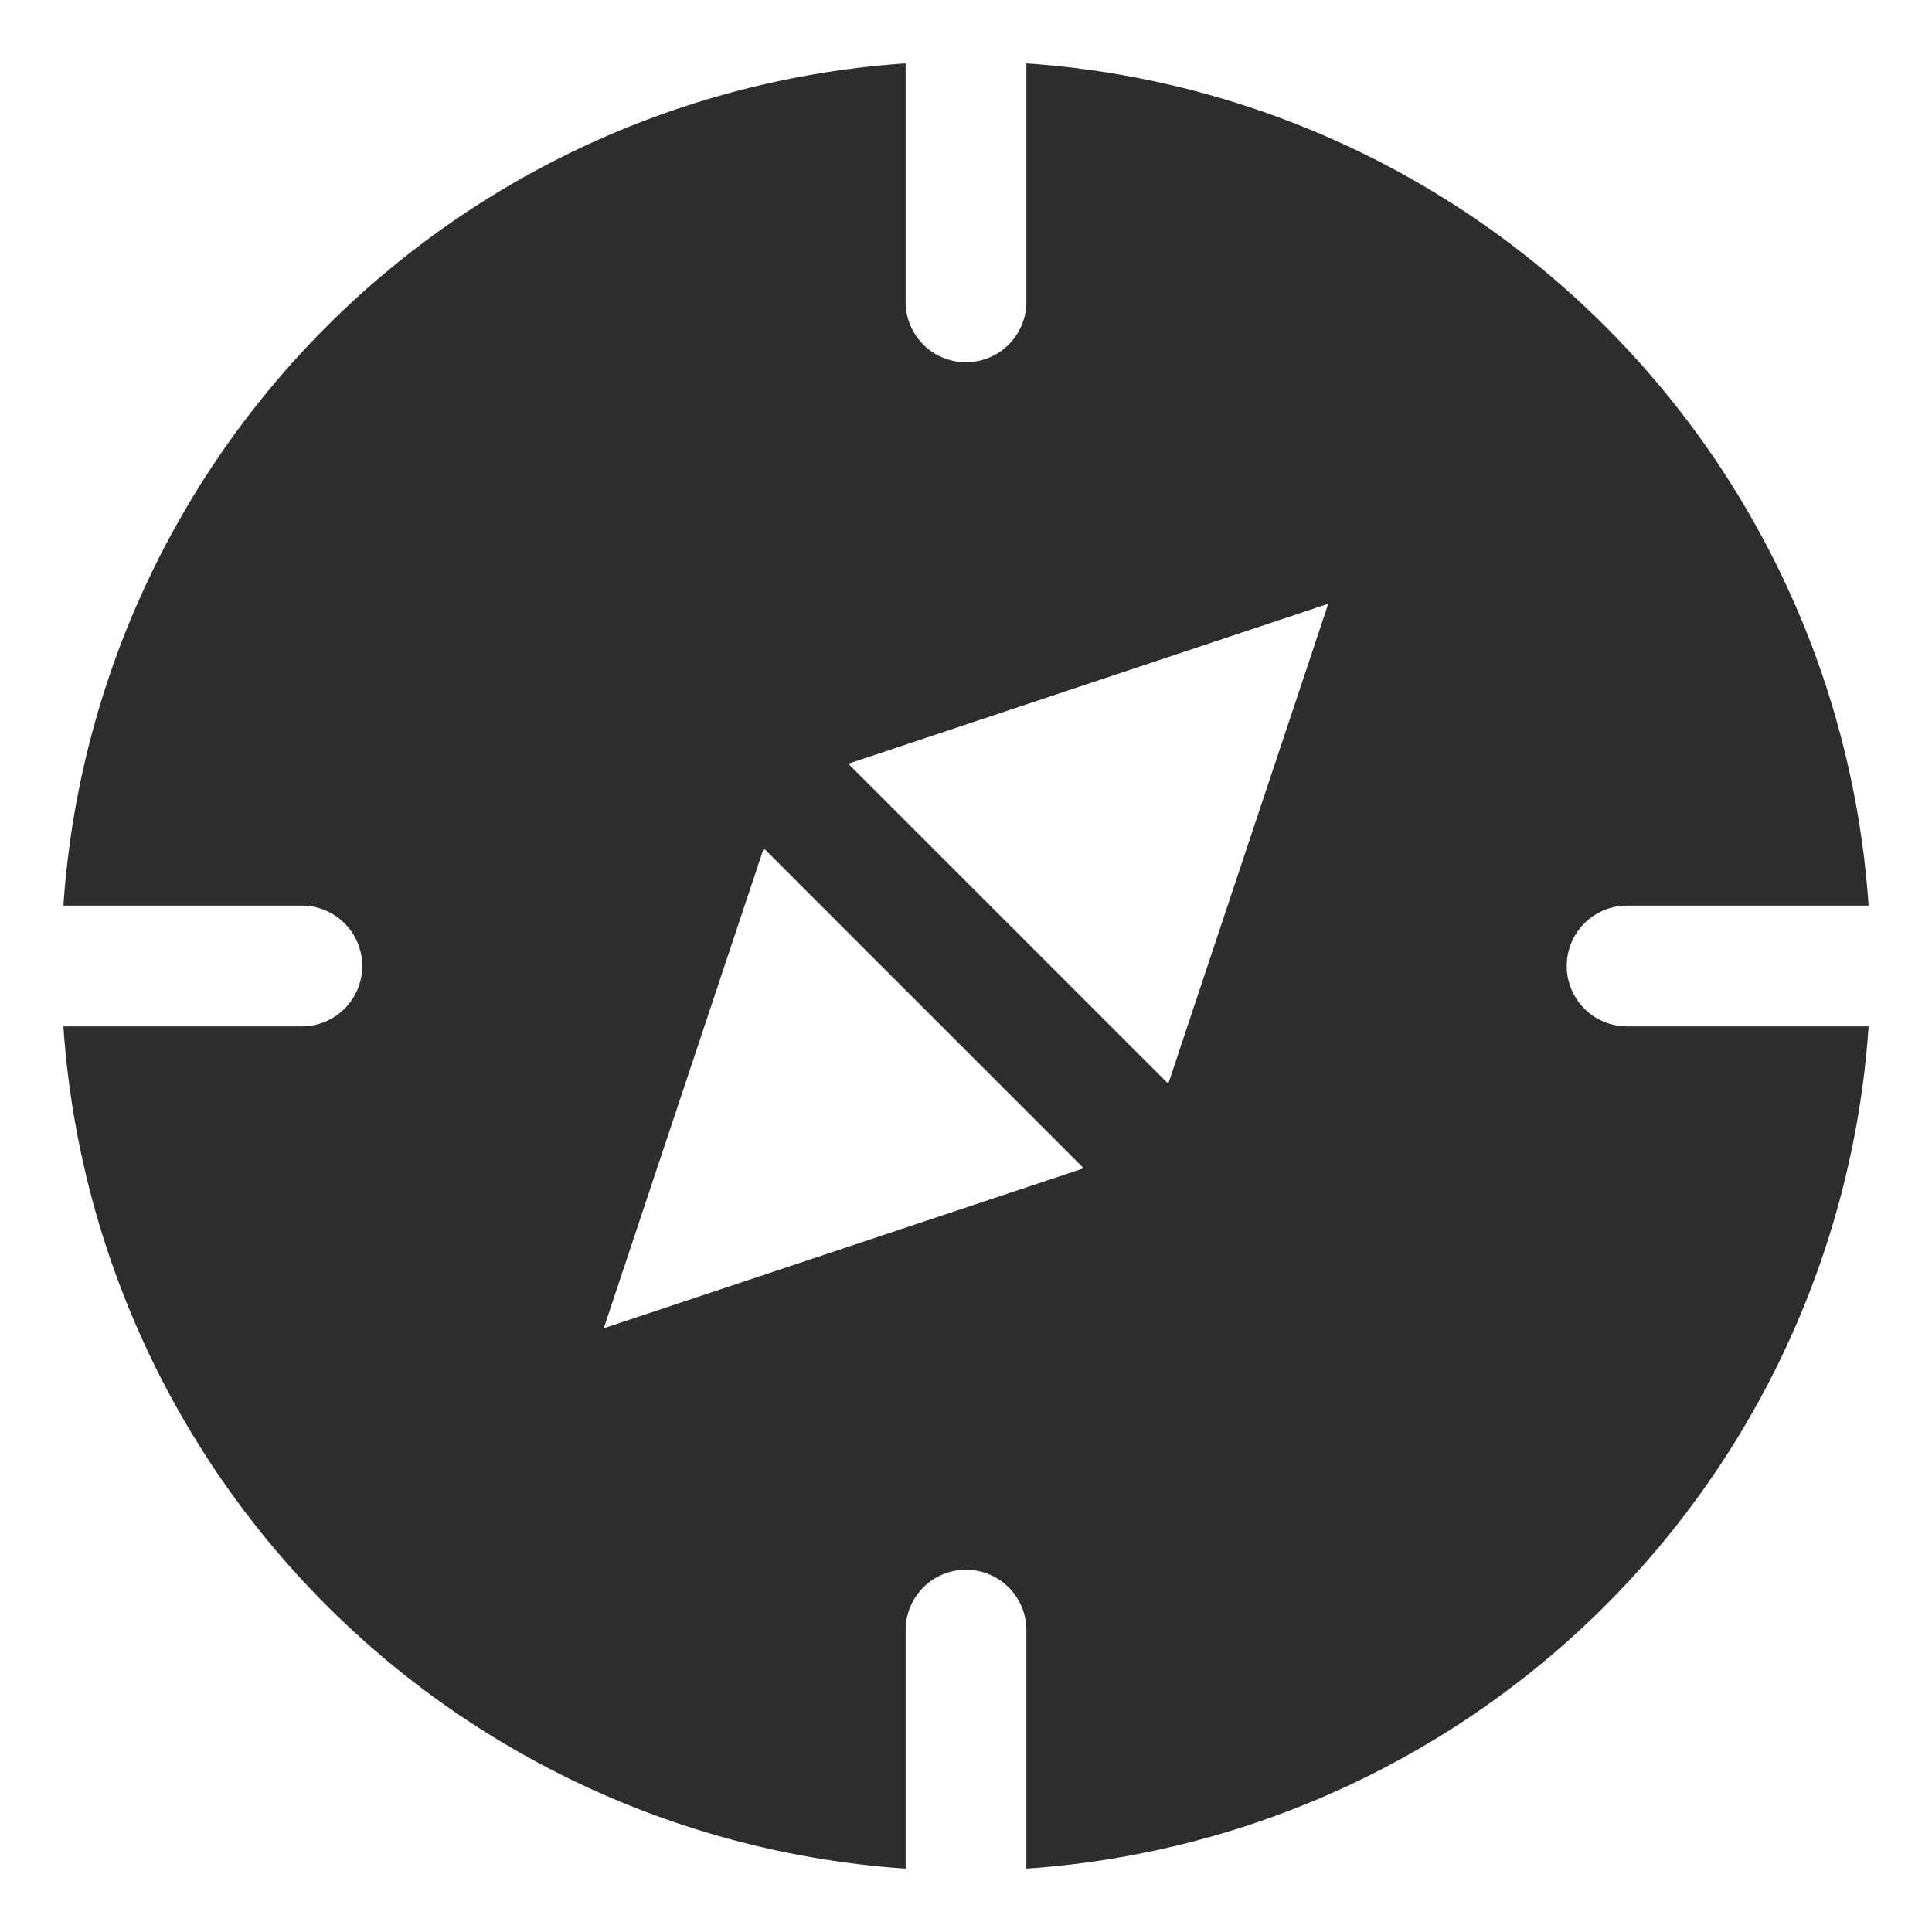 <svg viewBox="0 0 64 64" xmlns="http://www.w3.org/2000/svg"><path d="m51.9 32a2 2 0 0 1 2-2h8a30 30 0 0 0 -27.9-27.9v7.9a2 2 0 1 1 -4 0v-7.9a30 30 0 0 0 -27.9 27.9h7.9a2 2 0 0 1 0 4h-7.9a30 30 0 0 0 27.9 27.9v-7.9a2 2 0 1 1 4 0v7.9a30 30 0 0 0 27.9-27.9h-8a2 2 0 0 1 -2-2zm-31.9 12 5.3-15.9 10.6 10.6zm18.7-8.1-10.6-10.6 15.9-5.3z" fill="#2e2c2d"/></svg>
